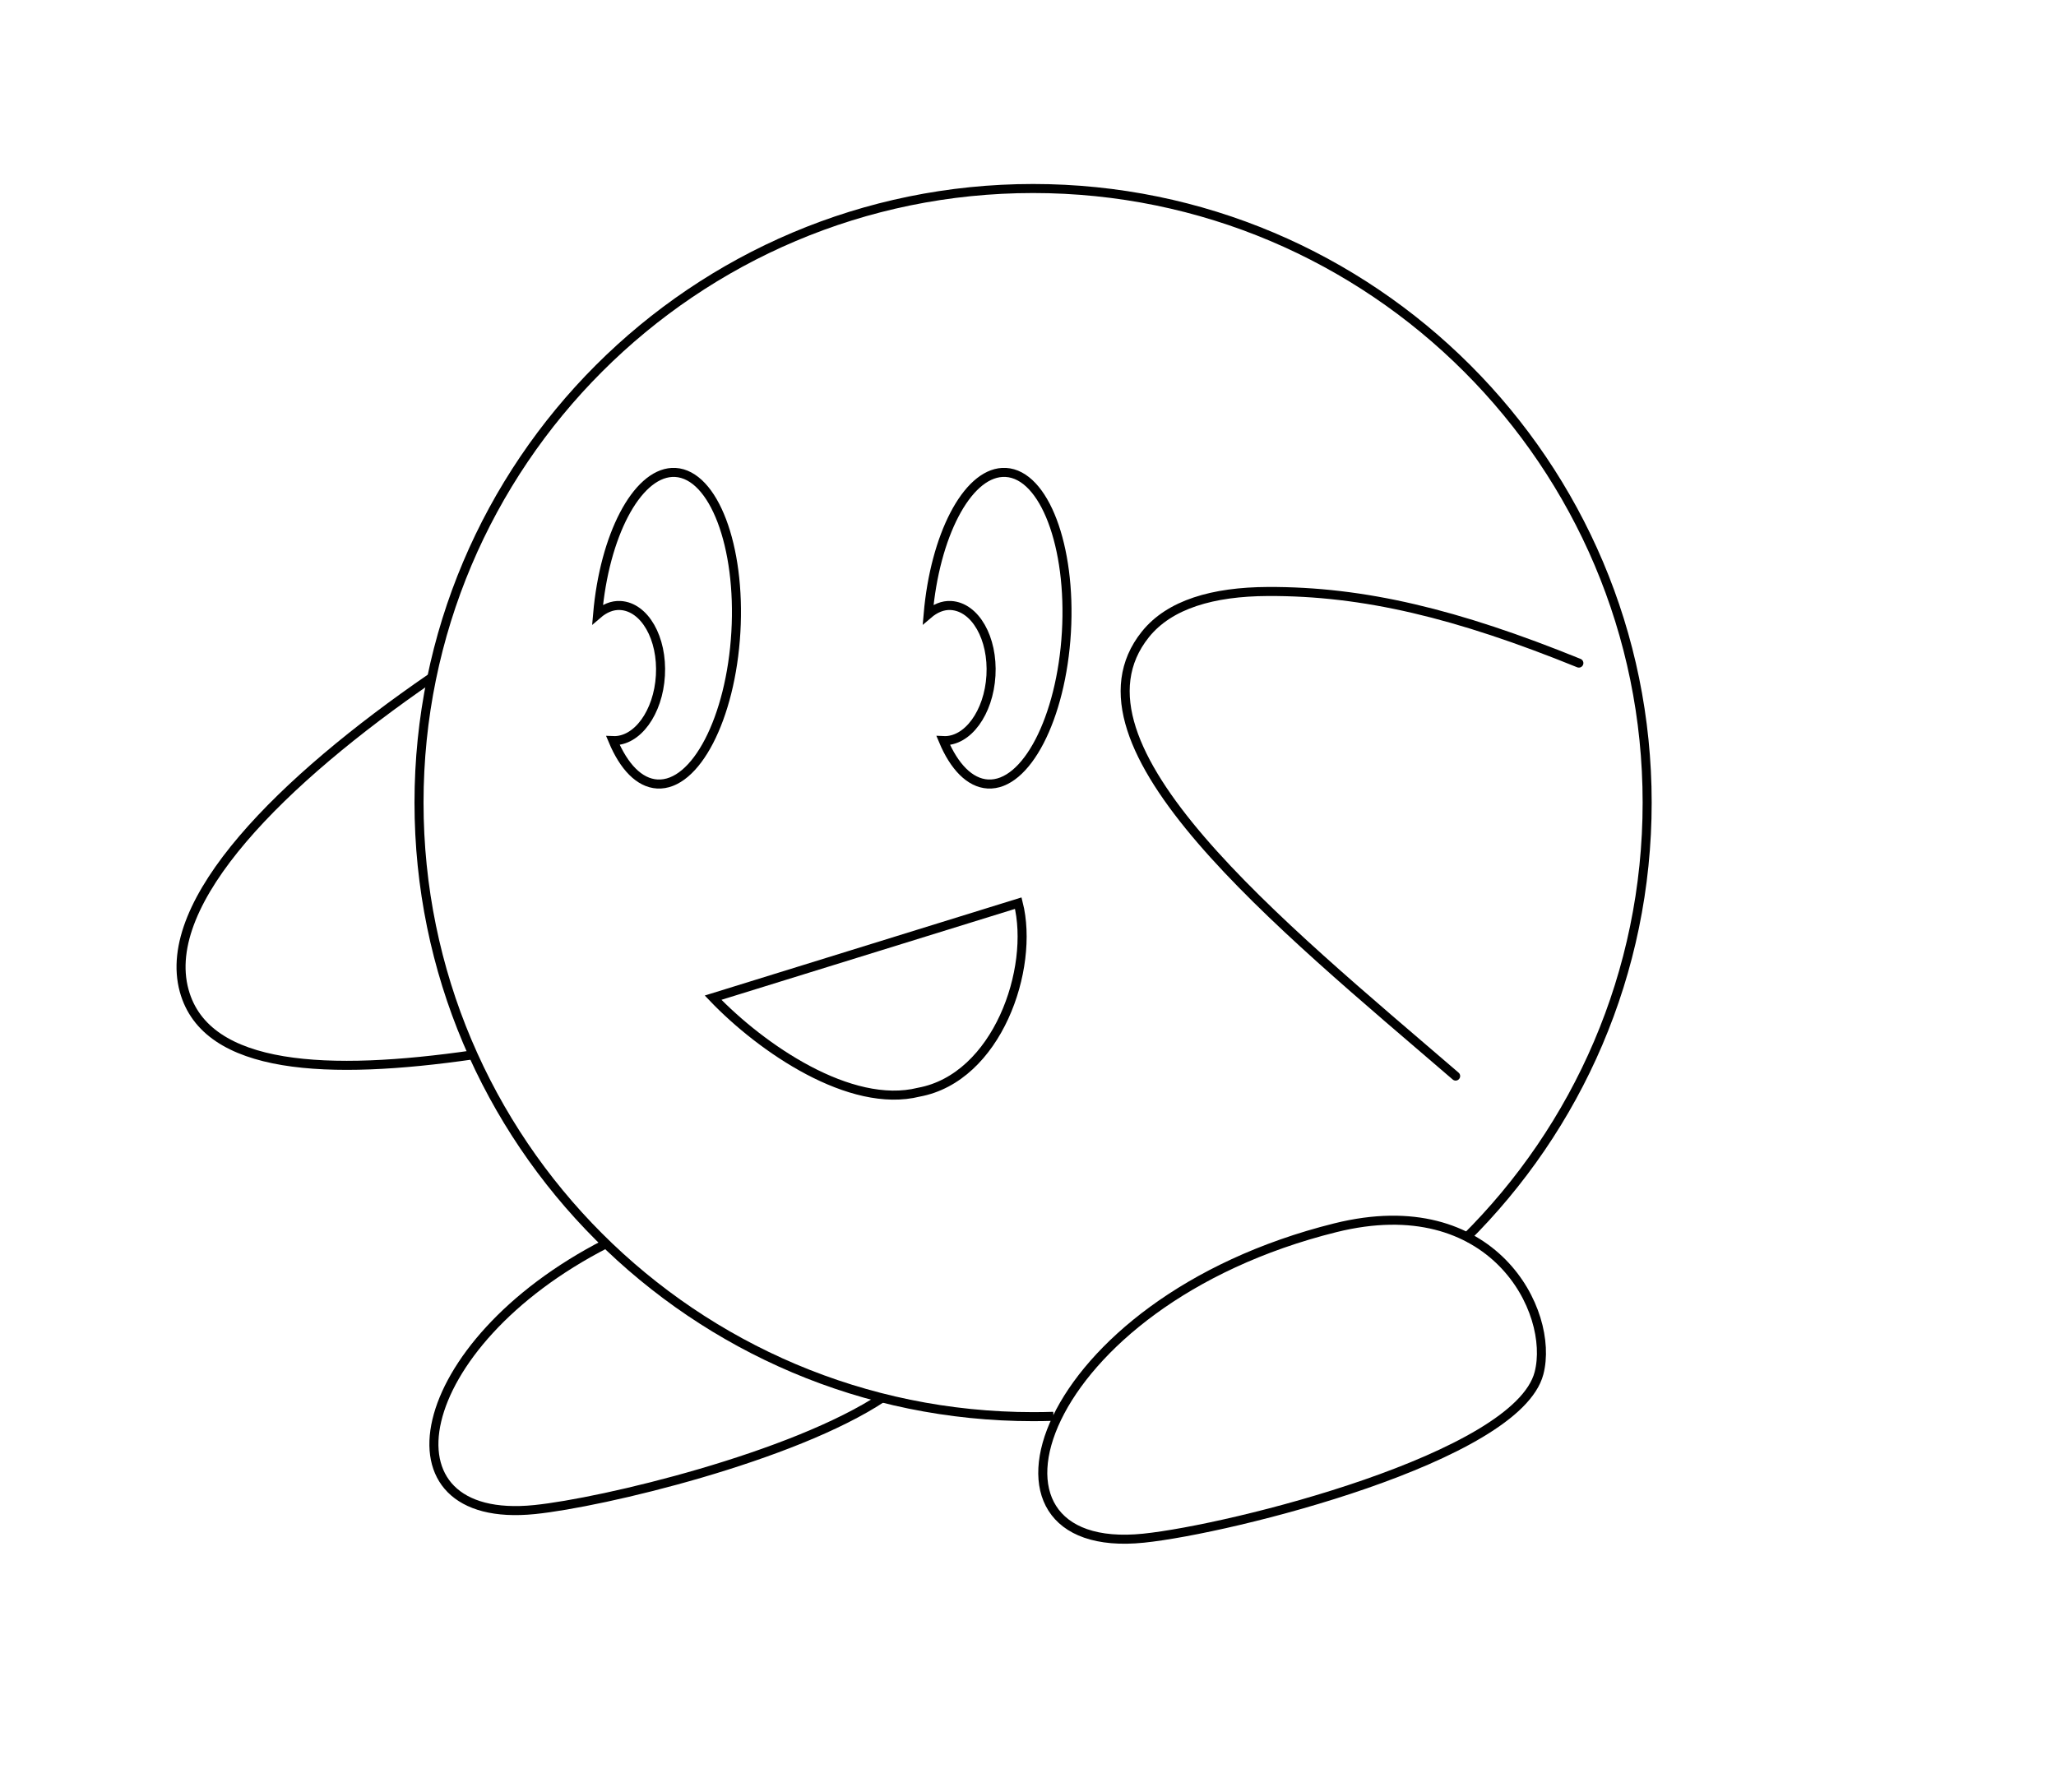 <?xml version="1.0" encoding="UTF-8" standalone="no"?>
<!-- Created with Inkscape (http://www.inkscape.org/) -->
<svg
   xmlns:dc="http://purl.org/dc/elements/1.1/"
   xmlns:cc="http://creativecommons.org/ns#"
   xmlns:rdf="http://www.w3.org/1999/02/22-rdf-syntax-ns#"
   xmlns:svg="http://www.w3.org/2000/svg"
   xmlns="http://www.w3.org/2000/svg"
   xmlns:sodipodi="http://sodipodi.sourceforge.net/DTD/sodipodi-0.dtd"
   xmlns:inkscape="http://www.inkscape.org/namespaces/inkscape"
   id="svg1"
   sodipodi:version="0.32"
   inkscape:version="0.46"
   width="213.28pt"
   height="185.89pt"
   sodipodi:docbase="/home/micah/art"
   sodipodi:docname="happy-kirby-outline.svg"
   inkscape:output_extension="org.inkscape.output.svg.inkscape">
  <defs
     id="defs3">
    <inkscape:perspective
       sodipodi:type="inkscape:persp3d"
       inkscape:vp_x="0 : 116.18125 : 1"
       inkscape:vp_y="0 : 1000 : 0"
       inkscape:vp_z="266.60001 : 116.18125 : 1"
       inkscape:persp3d-origin="133.3 : 77.454168 : 1"
       id="perspective31" />
  </defs>
  <sodipodi:namedview
     id="base"
     pagecolor="#ffffff"
     bordercolor="#666666"
     borderopacity="1.0"
     inkscape:pageopacity="1.0000000"
     inkscape:pageshadow="2"
     inkscape:zoom="3.4732669"
     inkscape:cx="146.77422"
     inkscape:cy="72.215123"
     inkscape:window-width="821"
     inkscape:window-height="888"
     inkscape:window-x="189"
     inkscape:window-y="84"
     showgrid="false"
     inkscape:current-layer="svg1" />
  <path
     style="fill:none;fill-opacity:1;fill-rule:evenodd;stroke:#000000;stroke-width:1.25;stroke-linecap:butt;stroke-linejoin:miter;stroke-miterlimit:4;stroke-dasharray:none;stroke-opacity:1"
     d="M 83.849 172.01 C 56.61 185.942 51.901 211.06 73.965 208.793 C 83.402 207.824 109.704 201.539 122.148 193.26 "
     id="path2216" />
  <path
     style="fill:none;fill-opacity:1;fill-rule:evenodd;stroke:#000000;stroke-width:1.25;stroke-linecap:butt;stroke-linejoin:miter;stroke-miterlimit:4;stroke-opacity:1;stroke-dasharray:none"
     d="M 59.646 93.745 C 39.073 107.885 22.081 124.651 25.476 137.033 C 28.521 148.137 45.543 148.771 65.413 145.9 "
     id="path2182" />
  <path
     style="fill:none;fill-opacity:1;fill-rule:evenodd;stroke:#000000;stroke-width:1.25;stroke-linecap:butt;stroke-linejoin:miter;stroke-miterlimit:4;stroke-dasharray:none;stroke-opacity:1"
     d="M 145.703 195.898 C 144.77 195.928 143.832 195.943 142.891 195.943 C 96.007 195.943 57.956 157.893 57.956 111.009 C 57.956 64.125 96.007 26.074 142.891 26.074 C 189.774 26.074 227.825 64.125 227.825 111.009 L 227.825 111.009 C 227.825 134.618 218.176 155.987 202.609 171.386 "
     id="path3236" />
  <path
     style="fill:none;fill-opacity:1;fill-rule:evenodd;stroke:#000000;stroke-width:1.25;stroke-linecap:round;stroke-linejoin:round;stroke-miterlimit:4;stroke-dasharray:none;stroke-opacity:1"
     d="M 201.334,148.836 C 176.952,127.855 146.126,103.092 158.418,87.75 C 161.755,83.585 167.772,81.846 175.356,81.812 C 188.605,81.753 201.528,84.878 218.38,91.715"
     id="path2187"
     sodipodi:nodetypes="cccc" />
  <path
     style="fill:none;fill-opacity:1;fill-rule:evenodd;stroke:#000000;stroke-width:1.25;stroke-linecap:butt;stroke-linejoin:miter;stroke-miterlimit:4;stroke-dasharray:none;stroke-opacity:1"
     d="M 184.69,169.818 C 143.343,180.111 132.196,215.421 158.18,212.752 C 170.236,211.514 209.826,201.597 212.865,189.932 C 215.085,181.408 206.481,164.394 184.69,169.818 z"
     id="path2195"
     sodipodi:nodetypes="csss" />
  <path
     style="fill:none;fill-opacity:1;fill-rule:evenodd;stroke:#000000;stroke-width:1.25;stroke-linecap:butt;stroke-linejoin:miter;stroke-miterlimit:4;stroke-dasharray:none;stroke-opacity:1"
     d="M 138.625 65.344 C 133.719 65.615 129.314 74.092 128.375 84.969 C 129.319 84.161 130.392 83.684 131.531 83.75 C 134.893 83.945 137.362 88.281 137.062 93.438 C 136.764 98.578 133.817 102.606 130.469 102.438 C 131.974 106.028 134.133 108.293 136.625 108.438 C 141.932 108.746 146.808 99.337 147.5 87.438 C 148.192 75.538 144.432 65.652 139.125 65.344 C 138.959 65.334 138.79 65.335 138.625 65.344 z "
     id="path2165" />
  <path
     style="fill:none;fill-opacity:1;fill-rule:evenodd;stroke:#000000;stroke-width:1.25;stroke-linecap:butt;stroke-linejoin:miter;stroke-miterlimit:4;stroke-opacity:1"
     d="M 92.938 65.344 C 88.031 65.615 83.595 74.092 82.656 84.969 C 83.603 84.155 84.669 83.684 85.812 83.75 C 89.174 83.945 91.643 88.281 91.344 93.438 C 91.046 98.562 88.117 102.579 84.781 102.438 C 86.287 106.028 88.414 108.293 90.906 108.438 C 96.213 108.746 101.09 99.337 101.781 87.438 C 102.473 75.538 98.713 65.652 93.406 65.344 C 93.24 65.334 93.102 65.335 92.938 65.344 z "
     id="path2177" />
  <path
     sodipodi:nodetypes="cccc"
     id="path2179"
     d="M 140.842,124.919 C 126.771,129.277 112.7,133.635 98.629,137.993 C 105.3,144.966 117.599,153.433 127.084,151.067 C 137.924,149.075 143.136,134.009 140.842,124.919 z"
     style="fill:none;fill-opacity:1;fill-rule:evenodd;stroke:#000000;stroke-width:1.25;stroke-linecap:butt;stroke-linejoin:miter;stroke-opacity:1;stroke-miterlimit:4;stroke-dasharray:none" />
</svg>
